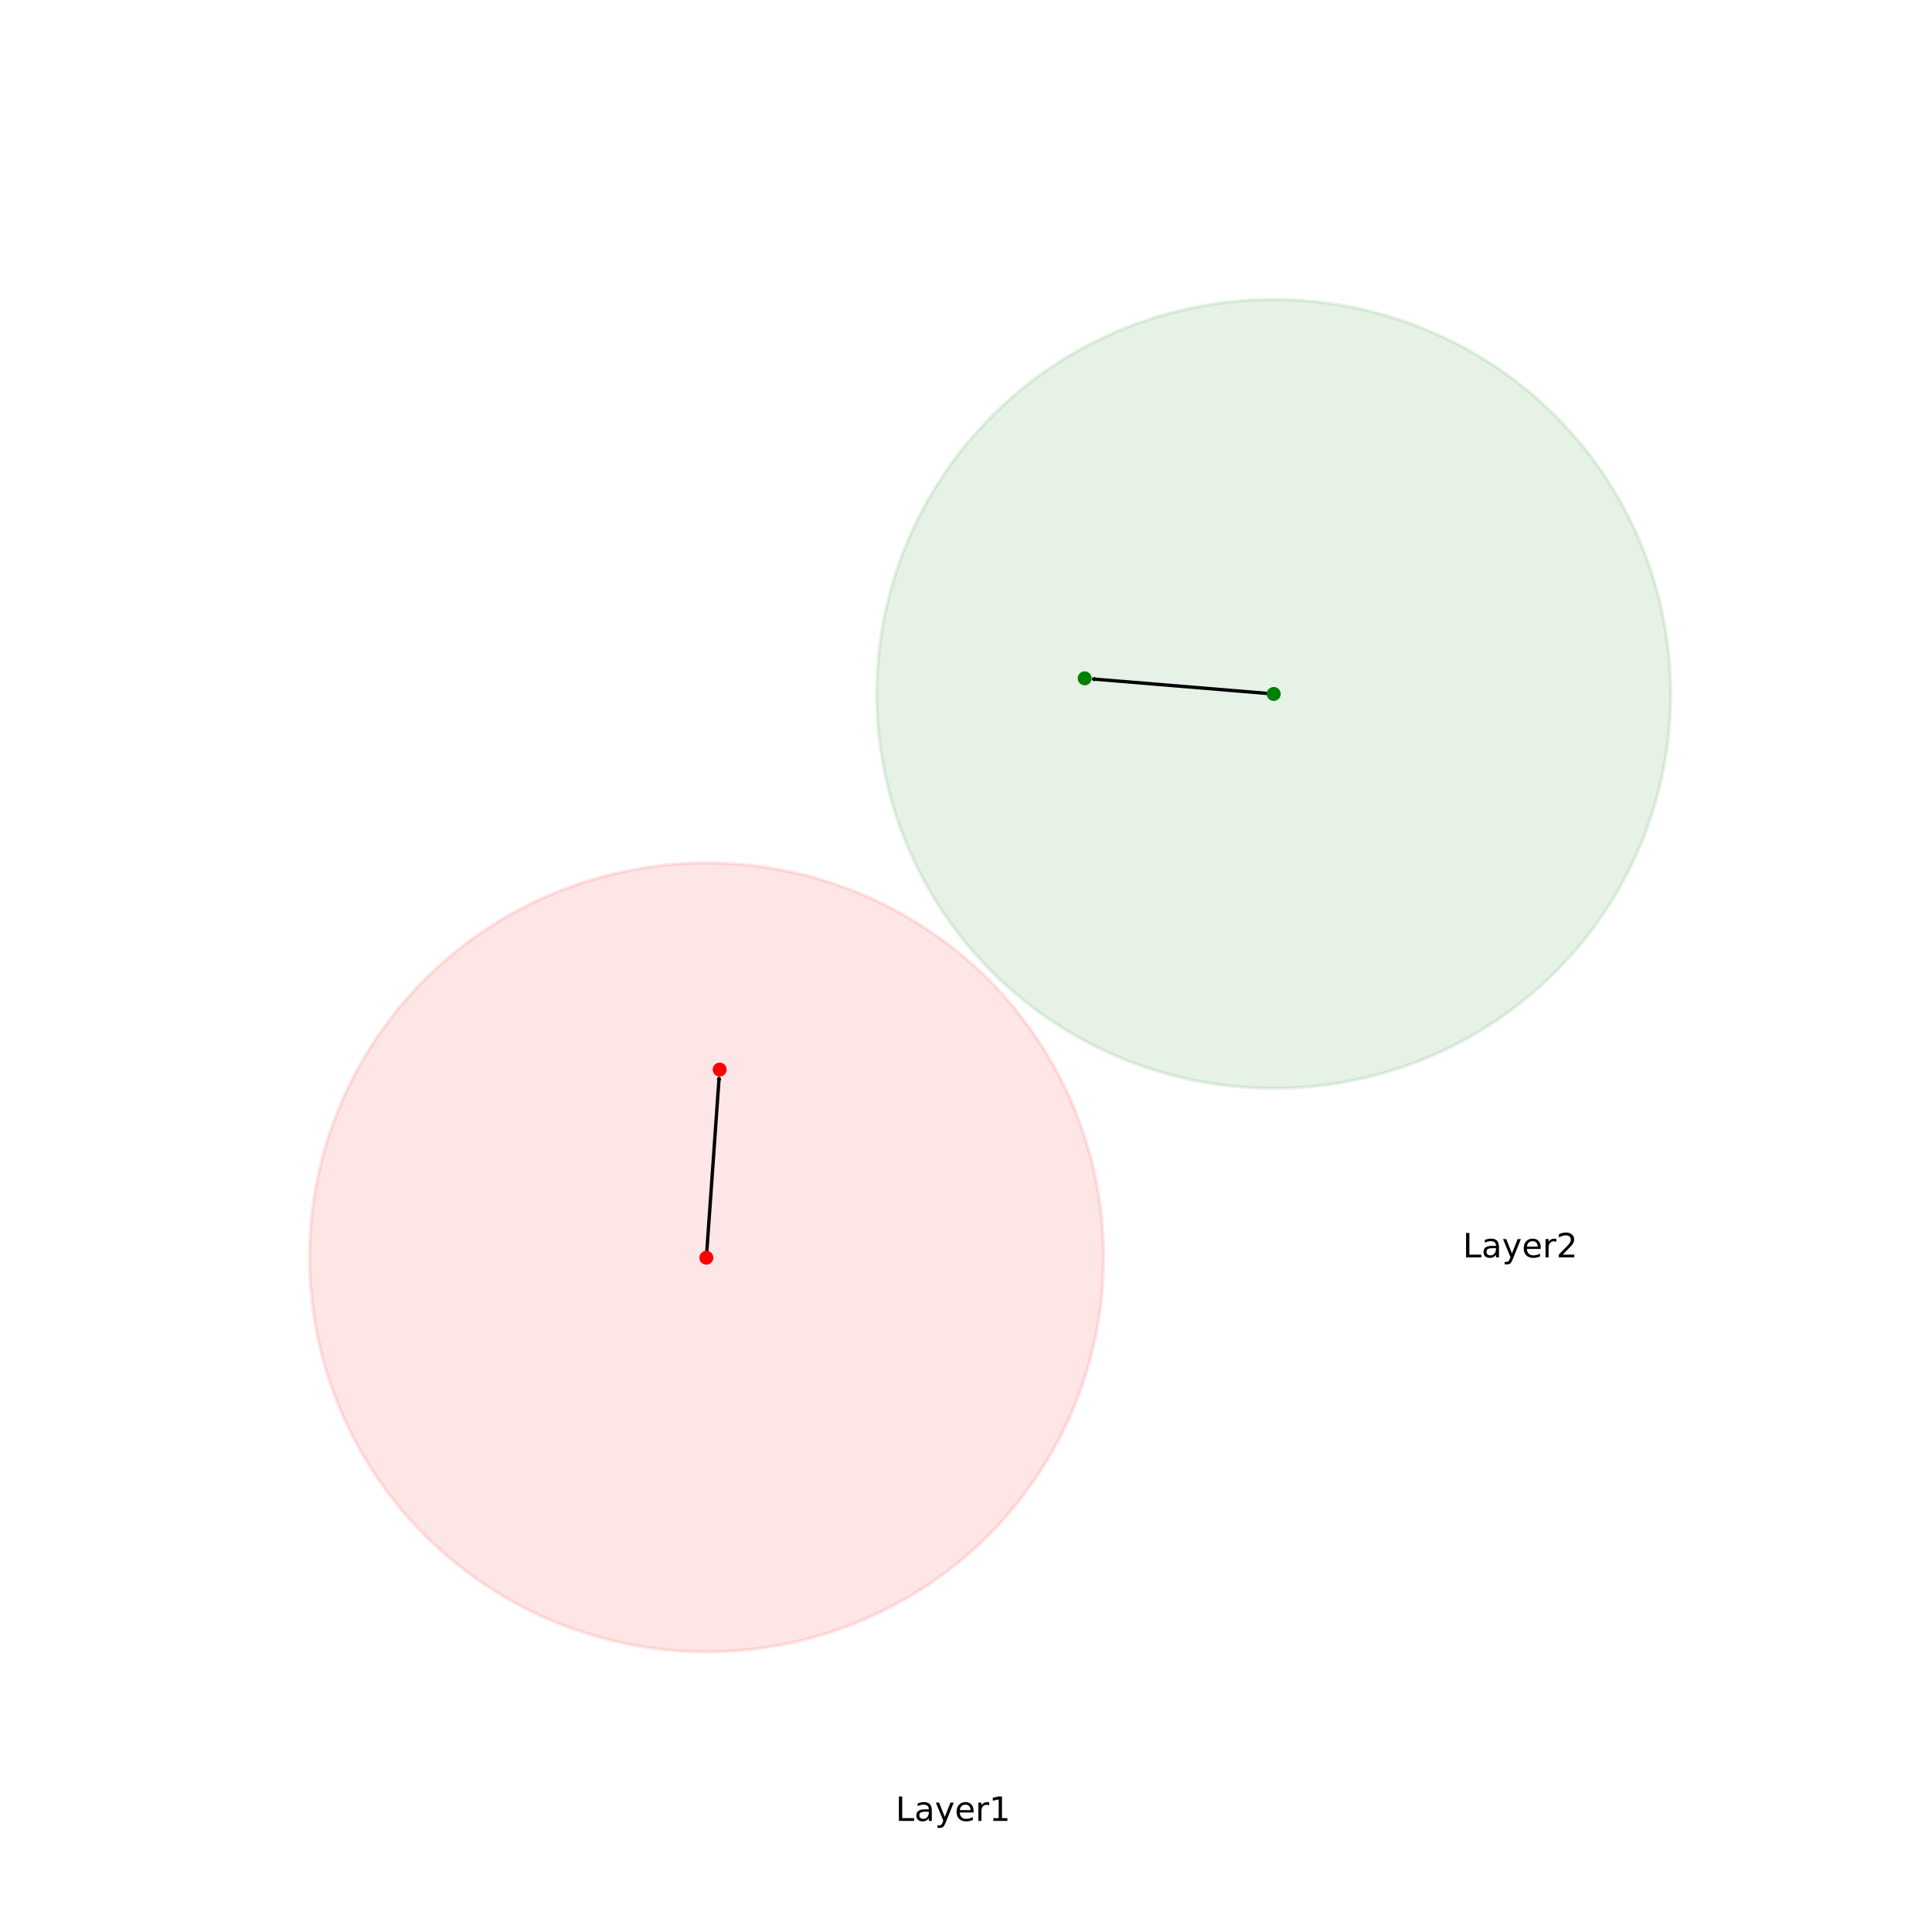 <?xml version="1.0" encoding="utf-8" standalone="no"?>
<!DOCTYPE svg PUBLIC "-//W3C//DTD SVG 1.1//EN"
  "http://www.w3.org/Graphics/SVG/1.1/DTD/svg11.dtd">
<!-- Created with matplotlib (https://matplotlib.org/) -->
<svg height="576pt" version="1.1" viewBox="0 0 576 576" width="576pt" xmlns="http://www.w3.org/2000/svg" xmlns:xlink="http://www.w3.org/1999/xlink">
 <defs>
  <style type="text/css">
*{stroke-linecap:butt;stroke-linejoin:round;}
  </style>
 </defs>
 <g id="figure_1">
  <g id="patch_1">
   <path d="M 0 576 
L 576 576 
L 576 0 
L 0 0 
z
" style="fill:#ffffff;"/>
  </g>
  <g id="axes_1">
   <g id="patch_2">
    <path clip-path="url(#p27acf44ae0)" d="M 210.655 492.48 
C 242.045 492.48 272.154 480.089 294.35 458.036 
C 316.547 435.983 329.018 406.068 329.018 374.88 
C 329.018 343.692 316.547 313.777 294.35 291.724 
C 272.154 269.671 242.045 257.28 210.655 257.28 
C 179.264 257.28 149.155 269.671 126.959 291.724 
C 104.762 313.777 92.291 343.692 92.291 374.88 
C 92.291 406.068 104.762 435.983 126.959 458.036 
C 149.155 480.089 179.264 492.48 210.655 492.48 
z
" style="fill:#ff0000;opacity:0.1;stroke:#ff0000;stroke-linejoin:miter;"/>
   </g>
   <g id="patch_3">
    <path clip-path="url(#p27acf44ae0)" d="M 210.596 374.971 
Q 212.523 347.714 214.371 321.573 
" style="fill:none;stroke:#000000;stroke-linecap:round;"/>
    <path clip-path="url(#p27acf44ae0)" d="M 214.257 321.766 
L 214.371 321.573 
L 214.457 321.78 
L 214.257 321.766 
z
" style="stroke:#000000;stroke-linecap:round;"/>
   </g>
   <g id="patch_4">
    <path clip-path="url(#p27acf44ae0)" d="M 379.745 324.48 
C 411.136 324.48 441.245 312.089 463.441 290.036 
C 485.638 267.983 498.109 238.068 498.109 206.88 
C 498.109 175.692 485.638 145.777 463.441 123.724 
C 441.245 101.671 411.136 89.28 379.745 89.28 
C 348.355 89.28 318.246 101.671 296.05 123.724 
C 273.853 145.777 261.382 175.692 261.382 206.88 
C 261.382 238.068 273.853 267.983 296.05 290.036 
C 318.246 312.089 348.355 324.48 379.745 324.48 
z
" style="fill:#008000;opacity:0.1;stroke:#008000;stroke-linejoin:miter;"/>
   </g>
   <g id="patch_5">
    <path clip-path="url(#p27acf44ae0)" d="M 379.745 206.895 
Q 352.353 204.63 326.075 202.457 
" style="fill:none;stroke:#000000;stroke-linecap:round;"/>
    <path clip-path="url(#p27acf44ae0)" d="M 326.266 202.573 
L 326.075 202.457 
L 326.283 202.373 
L 326.266 202.573 
z
" style="stroke:#000000;stroke-linecap:round;"/>
   </g>
   <g id="PathCollection_1">
    <path clip-path="url(#p27acf44ae0)" d="M 210.596 376.552 
C 211.015 376.552 211.417 376.385 211.714 376.089 
C 212.01 375.792 212.177 375.39 212.177 374.971 
C 212.177 374.551 212.01 374.149 211.714 373.853 
C 211.417 373.556 211.015 373.39 210.596 373.39 
C 210.176 373.39 209.774 373.556 209.478 373.853 
C 209.181 374.149 209.015 374.551 209.015 374.971 
C 209.015 375.39 209.181 375.792 209.478 376.089 
C 209.774 376.385 210.176 376.552 210.596 376.552 
z
" style="fill:#ff0000;stroke:#ff0000;"/>
    <path clip-path="url(#p27acf44ae0)" d="M 214.562 320.461 
C 214.981 320.461 215.383 320.295 215.68 319.998 
C 215.976 319.702 216.143 319.299 216.143 318.88 
C 216.143 318.461 215.976 318.058 215.68 317.762 
C 215.383 317.465 214.981 317.299 214.562 317.299 
C 214.142 317.299 213.74 317.465 213.444 317.762 
C 213.147 318.058 212.981 318.461 212.981 318.88 
C 212.981 319.299 213.147 319.702 213.444 319.998 
C 213.74 320.295 214.142 320.461 214.562 320.461 
z
" style="fill:#ff0000;stroke:#ff0000;"/>
   </g>
   <g id="PathCollection_2">
    <path clip-path="url(#p27acf44ae0)" d="M 379.745 208.476 
C 380.164 208.476 380.566 208.31 380.863 208.013 
C 381.159 207.717 381.326 207.315 381.326 206.895 
C 381.326 206.476 381.159 206.074 380.863 205.777 
C 380.566 205.481 380.164 205.314 379.745 205.314 
C 379.325 205.314 378.923 205.481 378.626 205.777 
C 378.33 206.074 378.163 206.476 378.163 206.895 
C 378.163 207.315 378.33 207.717 378.626 208.013 
C 378.923 208.31 379.325 208.476 379.745 208.476 
z
" style="fill:#008000;stroke:#008000;"/>
    <path clip-path="url(#p27acf44ae0)" d="M 323.382 203.815 
C 323.801 203.815 324.203 203.648 324.5 203.352 
C 324.796 203.055 324.963 202.653 324.963 202.234 
C 324.963 201.815 324.796 201.412 324.5 201.116 
C 324.203 200.819 323.801 200.653 323.382 200.653 
C 322.962 200.653 322.56 200.819 322.264 201.116 
C 321.967 201.412 321.801 201.815 321.801 202.234 
C 321.801 202.653 321.967 203.055 322.264 203.352 
C 322.56 203.648 322.962 203.815 323.382 203.815 
z
" style="fill:#008000;stroke:#008000;"/>
   </g>
   <g id="text_1">
    <!-- Layer1 -->
    <defs>
     <path d="M 9.812 72.906 
L 19.672 72.906 
L 19.672 8.297 
L 55.172 8.297 
L 55.172 0 
L 9.812 0 
z
" id="DejaVuSans-76"/>
     <path d="M 34.281 27.484 
Q 23.391 27.484 19.188 25 
Q 14.984 22.516 14.984 16.5 
Q 14.984 11.719 18.141 8.906 
Q 21.297 6.109 26.703 6.109 
Q 34.188 6.109 38.703 11.406 
Q 43.219 16.703 43.219 25.484 
L 43.219 27.484 
z
M 52.203 31.203 
L 52.203 0 
L 43.219 0 
L 43.219 8.297 
Q 40.141 3.328 35.547 0.953 
Q 30.953 -1.422 24.312 -1.422 
Q 15.922 -1.422 10.953 3.297 
Q 6 8.016 6 15.922 
Q 6 25.141 12.172 29.828 
Q 18.359 34.516 30.609 34.516 
L 43.219 34.516 
L 43.219 35.406 
Q 43.219 41.609 39.141 45 
Q 35.062 48.391 27.688 48.391 
Q 23 48.391 18.547 47.266 
Q 14.109 46.141 10.016 43.891 
L 10.016 52.203 
Q 14.938 54.109 19.578 55.047 
Q 24.219 56 28.609 56 
Q 40.484 56 46.344 49.844 
Q 52.203 43.703 52.203 31.203 
z
" id="DejaVuSans-97"/>
     <path d="M 32.172 -5.078 
Q 28.375 -14.844 24.75 -17.812 
Q 21.141 -20.797 15.094 -20.797 
L 7.906 -20.797 
L 7.906 -13.281 
L 13.188 -13.281 
Q 16.891 -13.281 18.938 -11.516 
Q 21 -9.766 23.484 -3.219 
L 25.094 0.875 
L 2.984 54.688 
L 12.5 54.688 
L 29.594 11.922 
L 46.688 54.688 
L 56.203 54.688 
z
" id="DejaVuSans-121"/>
     <path d="M 56.203 29.594 
L 56.203 25.203 
L 14.891 25.203 
Q 15.484 15.922 20.484 11.062 
Q 25.484 6.203 34.422 6.203 
Q 39.594 6.203 44.453 7.469 
Q 49.312 8.734 54.109 11.281 
L 54.109 2.781 
Q 49.266 0.734 44.188 -0.344 
Q 39.109 -1.422 33.891 -1.422 
Q 20.797 -1.422 13.156 6.188 
Q 5.516 13.812 5.516 26.812 
Q 5.516 40.234 12.766 48.109 
Q 20.016 56 32.328 56 
Q 43.359 56 49.781 48.891 
Q 56.203 41.797 56.203 29.594 
z
M 47.219 32.234 
Q 47.125 39.594 43.094 43.984 
Q 39.062 48.391 32.422 48.391 
Q 24.906 48.391 20.391 44.141 
Q 15.875 39.891 15.188 32.172 
z
" id="DejaVuSans-101"/>
     <path d="M 41.109 46.297 
Q 39.594 47.172 37.812 47.578 
Q 36.031 48 33.891 48 
Q 26.266 48 22.188 43.047 
Q 18.109 38.094 18.109 28.812 
L 18.109 0 
L 9.078 0 
L 9.078 54.688 
L 18.109 54.688 
L 18.109 46.188 
Q 20.953 51.172 25.484 53.578 
Q 30.031 56 36.531 56 
Q 37.453 56 38.578 55.875 
Q 39.703 55.766 41.062 55.516 
z
" id="DejaVuSans-114"/>
     <path d="M 12.406 8.297 
L 28.516 8.297 
L 28.516 63.922 
L 10.984 60.406 
L 10.984 69.391 
L 28.422 72.906 
L 38.281 72.906 
L 38.281 8.297 
L 54.391 8.297 
L 54.391 0 
L 12.406 0 
z
" id="DejaVuSans-49"/>
    </defs>
    <g transform="translate(267.018 542.88)scale(0.1 -0.1)">
     <use xlink:href="#DejaVuSans-76"/>
     <use x="55.713" xlink:href="#DejaVuSans-97"/>
     <use x="116.992" xlink:href="#DejaVuSans-121"/>
     <use x="176.172" xlink:href="#DejaVuSans-101"/>
     <use x="237.695" xlink:href="#DejaVuSans-114"/>
     <use x="278.809" xlink:href="#DejaVuSans-49"/>
    </g>
   </g>
   <g id="text_2">
    <!-- Layer2 -->
    <defs>
     <path d="M 19.188 8.297 
L 53.609 8.297 
L 53.609 0 
L 7.328 0 
L 7.328 8.297 
Q 12.938 14.109 22.625 23.891 
Q 32.328 33.688 34.812 36.531 
Q 39.547 41.844 41.422 45.531 
Q 43.312 49.219 43.312 52.781 
Q 43.312 58.594 39.234 62.25 
Q 35.156 65.922 28.609 65.922 
Q 23.969 65.922 18.812 64.312 
Q 13.672 62.703 7.812 59.422 
L 7.812 69.391 
Q 13.766 71.781 18.938 73 
Q 24.125 74.219 28.422 74.219 
Q 39.75 74.219 46.484 68.547 
Q 53.219 62.891 53.219 53.422 
Q 53.219 48.922 51.531 44.891 
Q 49.859 40.875 45.406 35.406 
Q 44.188 33.984 37.641 27.219 
Q 31.109 20.453 19.188 8.297 
z
" id="DejaVuSans-50"/>
    </defs>
    <g transform="translate(436.109 374.88)scale(0.1 -0.1)">
     <use xlink:href="#DejaVuSans-76"/>
     <use x="55.713" xlink:href="#DejaVuSans-97"/>
     <use x="116.992" xlink:href="#DejaVuSans-121"/>
     <use x="176.172" xlink:href="#DejaVuSans-101"/>
     <use x="237.695" xlink:href="#DejaVuSans-114"/>
     <use x="278.809" xlink:href="#DejaVuSans-50"/>
    </g>
   </g>
  </g>
 </g>
 <defs>
  <clipPath id="p27acf44ae0">
   <rect height="443.52" width="446.4" x="72" y="69.12"/>
  </clipPath>
 </defs>
</svg>

